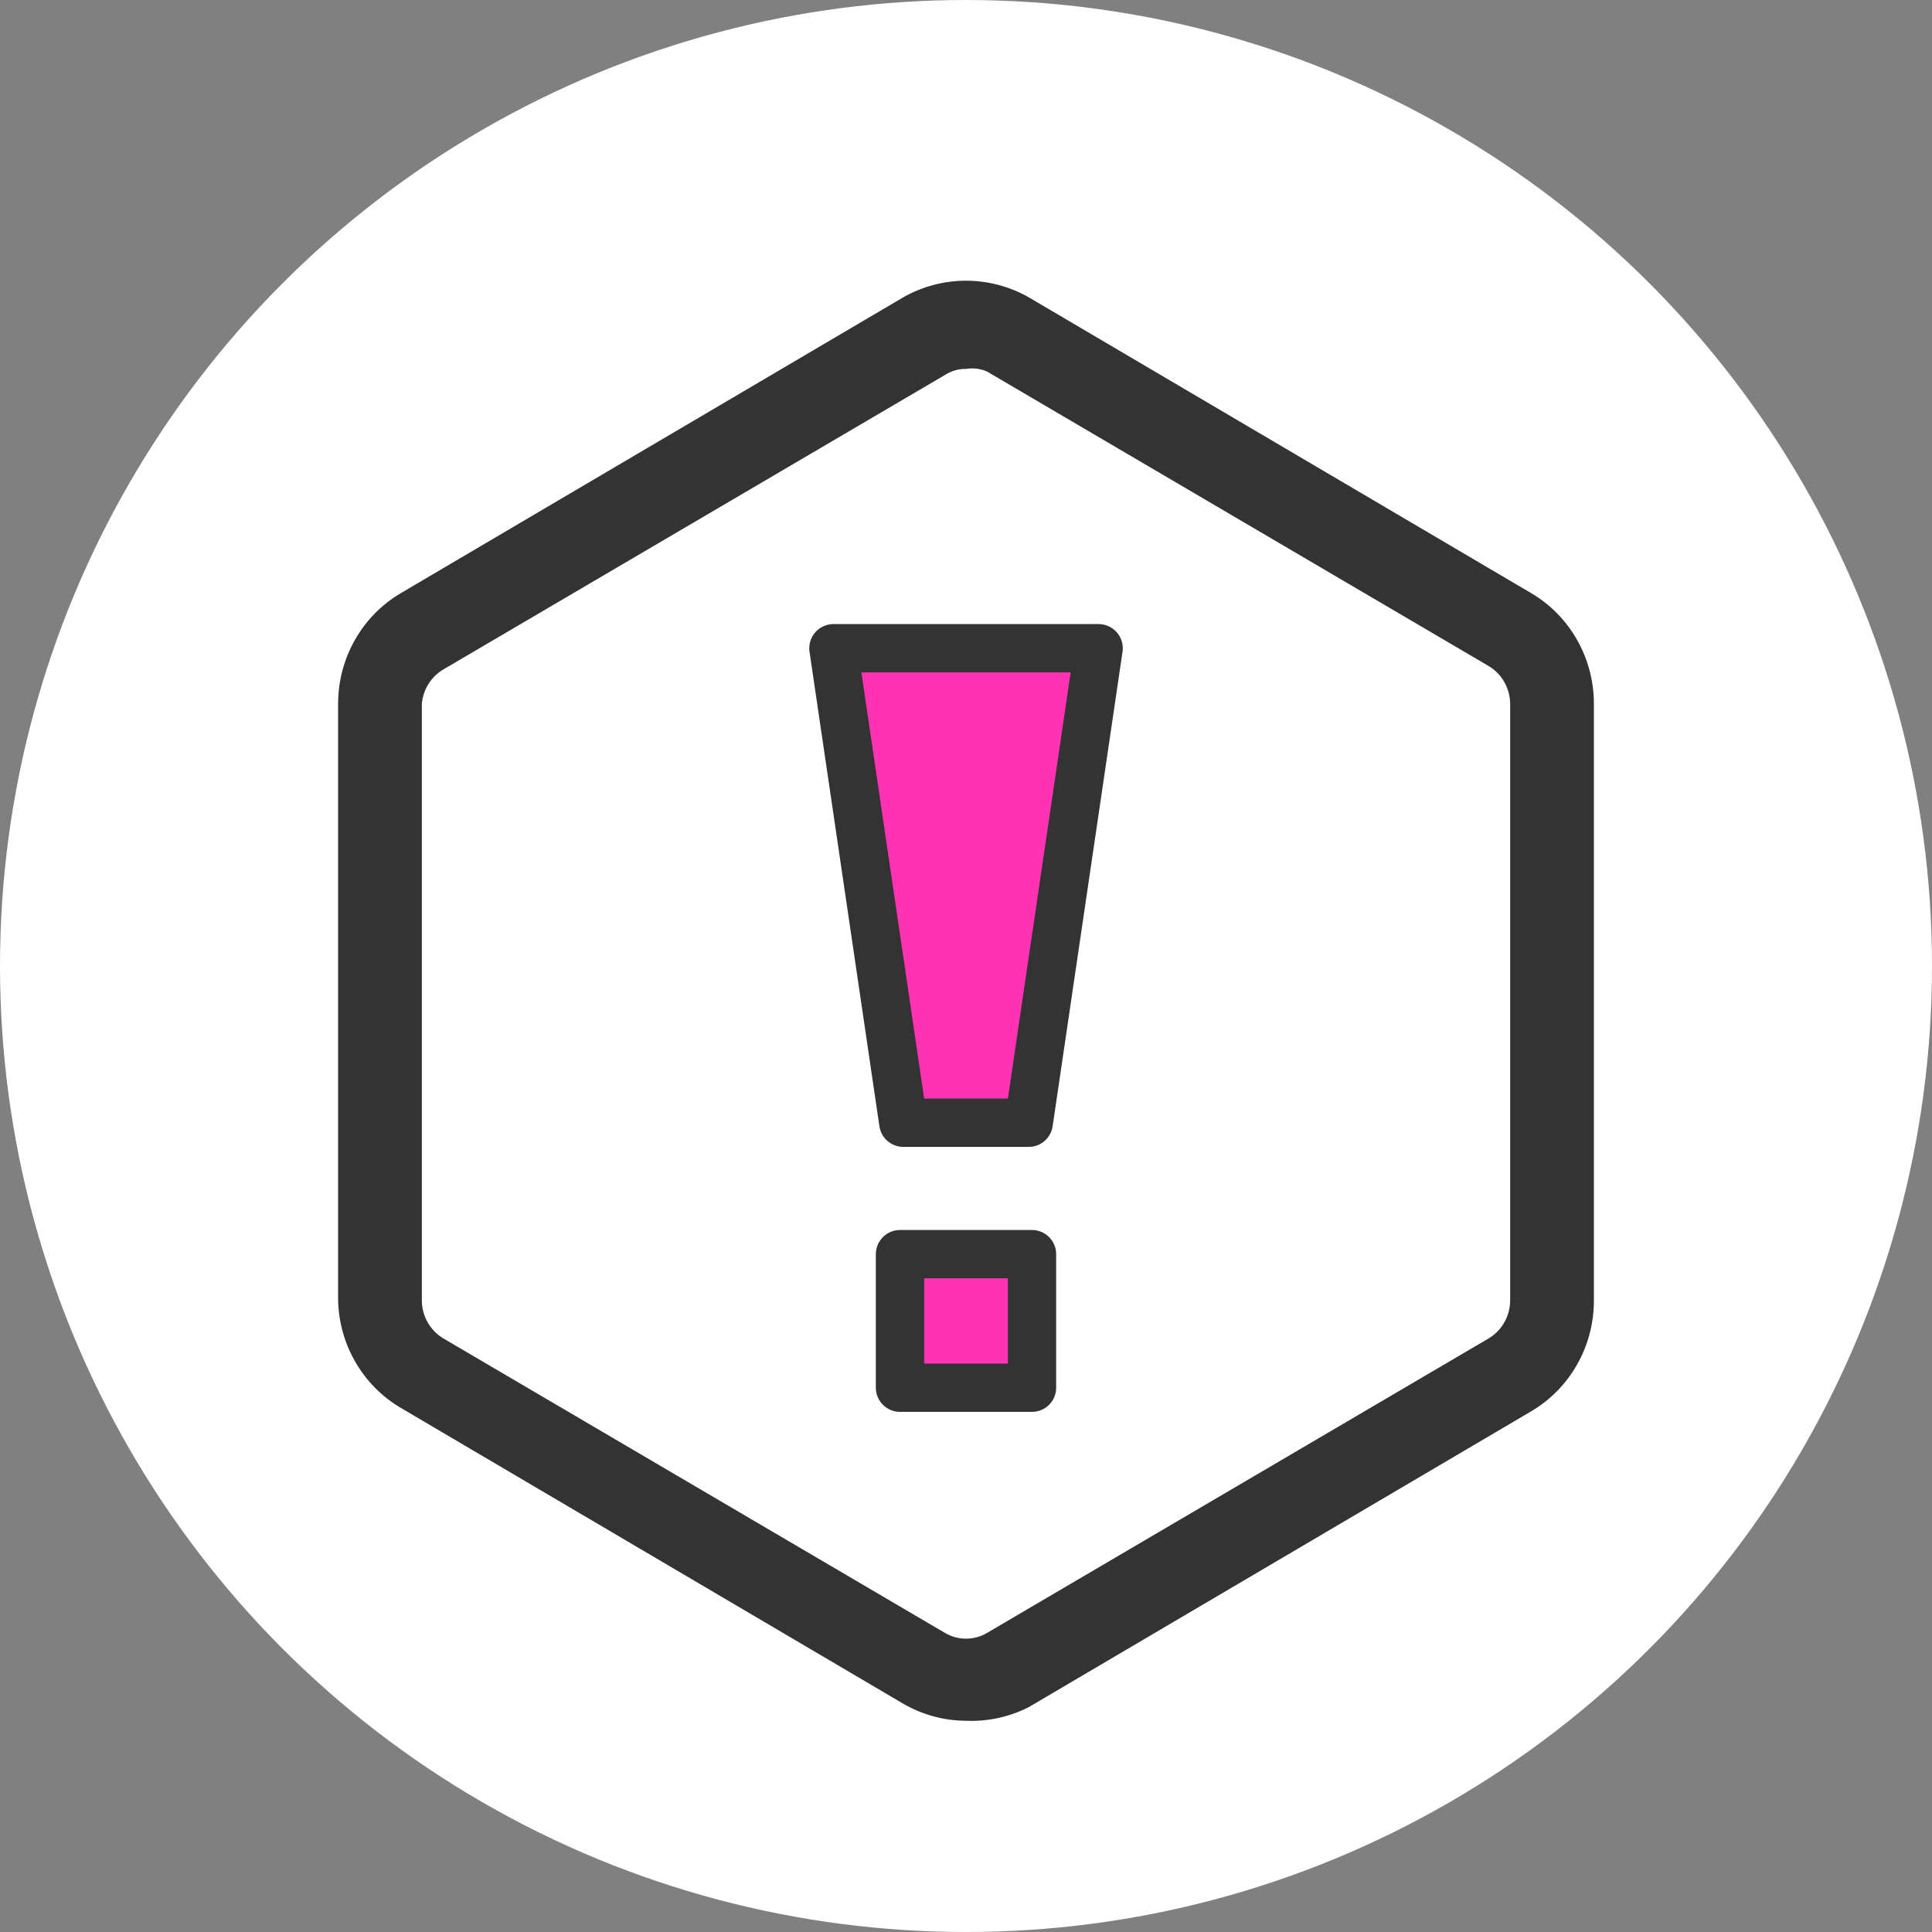 <svg xmlns="http://www.w3.org/2000/svg" width="80" height="80" viewBox="0 0 80 80">
    <rect x="0" y="0" width="80" height="80" fill="#808080" stroke="none"/>
    <g fill="none" fill-rule="evenodd">
        <circle cx="40" cy="40" r="40" fill="#FFF"/>
        <g fill-rule="nonzero">
            <path fill="#333" d="M26 59.753c-.912-.004-1.807-.247-2.6-.706L2.6 46.8C1.032 45.88.047 44.195 0 42.353V17.647c-.001-1.893.99-3.642 2.6-4.588L23.4.812c1.616-.918 3.584-.918 5.2 0l20.8 12.247c1.61.946 2.601 2.695 2.6 4.588v24.706c.001 1.893-.99 3.642-2.6 4.588L28.6 59.188c-.806.41-1.7.604-2.6.565zm0-55.977c-.306-.006-.608.08-.867.248l-20.8 12.211c-.494.303-.816.827-.866 1.412v24.706c.005.635.333 1.223.866 1.553l20.8 12.212c.537.315 1.197.315 1.734 0l20.8-12.212c.533-.33.861-.918.866-1.553V17.647c-.005-.635-.333-1.223-.866-1.553l-20.8-12.212c-.273-.118-.574-.155-.867-.106z" transform="translate(14 11.5)"/>
            <path fill="#FF33B3" stroke="#333" stroke-linejoin="round" stroke-width="2" d="M28.733 40.432h-5.466v5.53h5.466v-5.53zm2.758-25.09H20.51l2.894 19.648h5.194l2.894-19.647z" transform="translate(14 11.5)"/>
        </g>
    </g>
</svg>
